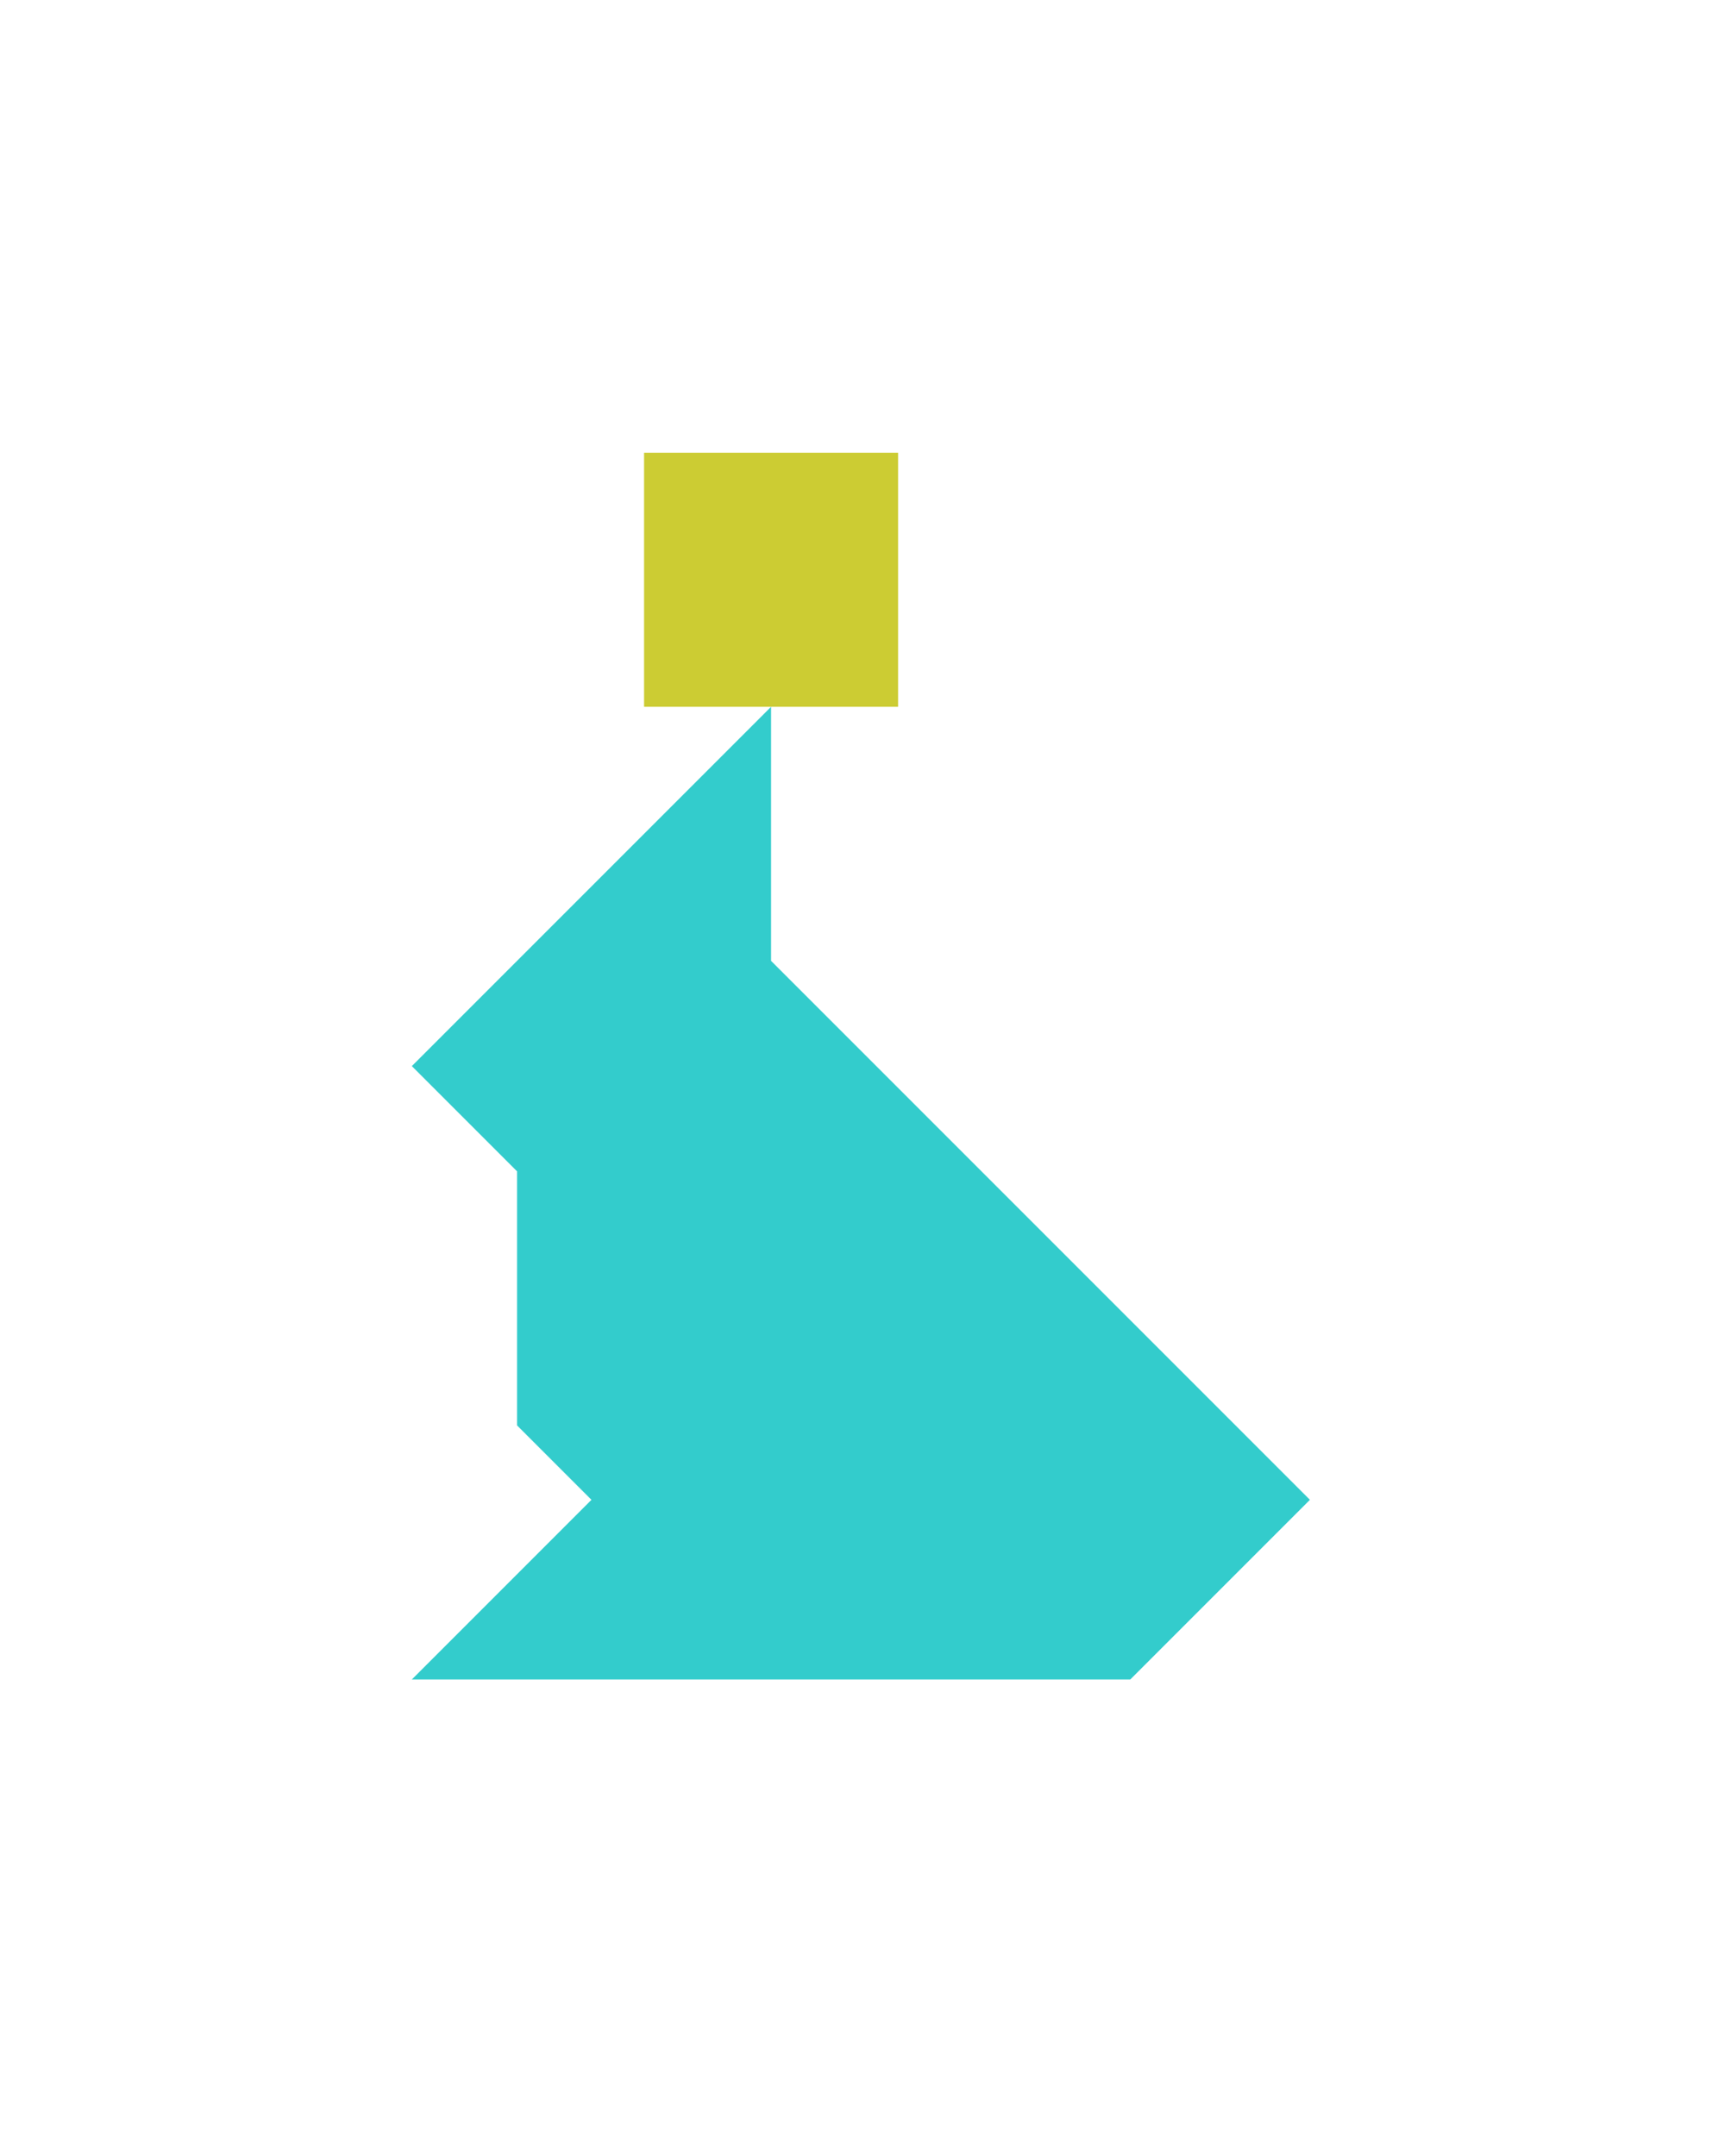 <?xml version="1.0" encoding="utf-8"?>
<!-- Generator: Adobe Illustrator 15.0.0, SVG Export Plug-In . SVG Version: 6.00 Build 0)  -->
<!DOCTYPE svg PUBLIC "-//W3C//DTD SVG 1.1//EN" "http://www.w3.org/Graphics/SVG/1.1/DTD/svg11.dtd">
<svg version="1.1" id="Layer_1" xmlns="http://www.w3.org/2000/svg" xmlns:xlink="http://www.w3.org/1999/xlink" x="0px" y="0px"
	 width="240.094px" height="300px" viewBox="0 0 240.094 300" enable-background="new 0 0 240.094 300" xml:space="preserve">
<polygon fill="#33CCCC" points="182.321,208.71 107.322,133.711 107.322,98.355 57.322,148.355 71.967,163 71.966,163 
	71.966,198.355 82.321,208.711 57.322,233.71 157.32,233.71 157.321,233.71 "/>
<polygon fill="#CCCC33" points="125,62.999 125,62.999 89.645,62.999 89.645,98.355 125,98.355 "/>
</svg>
